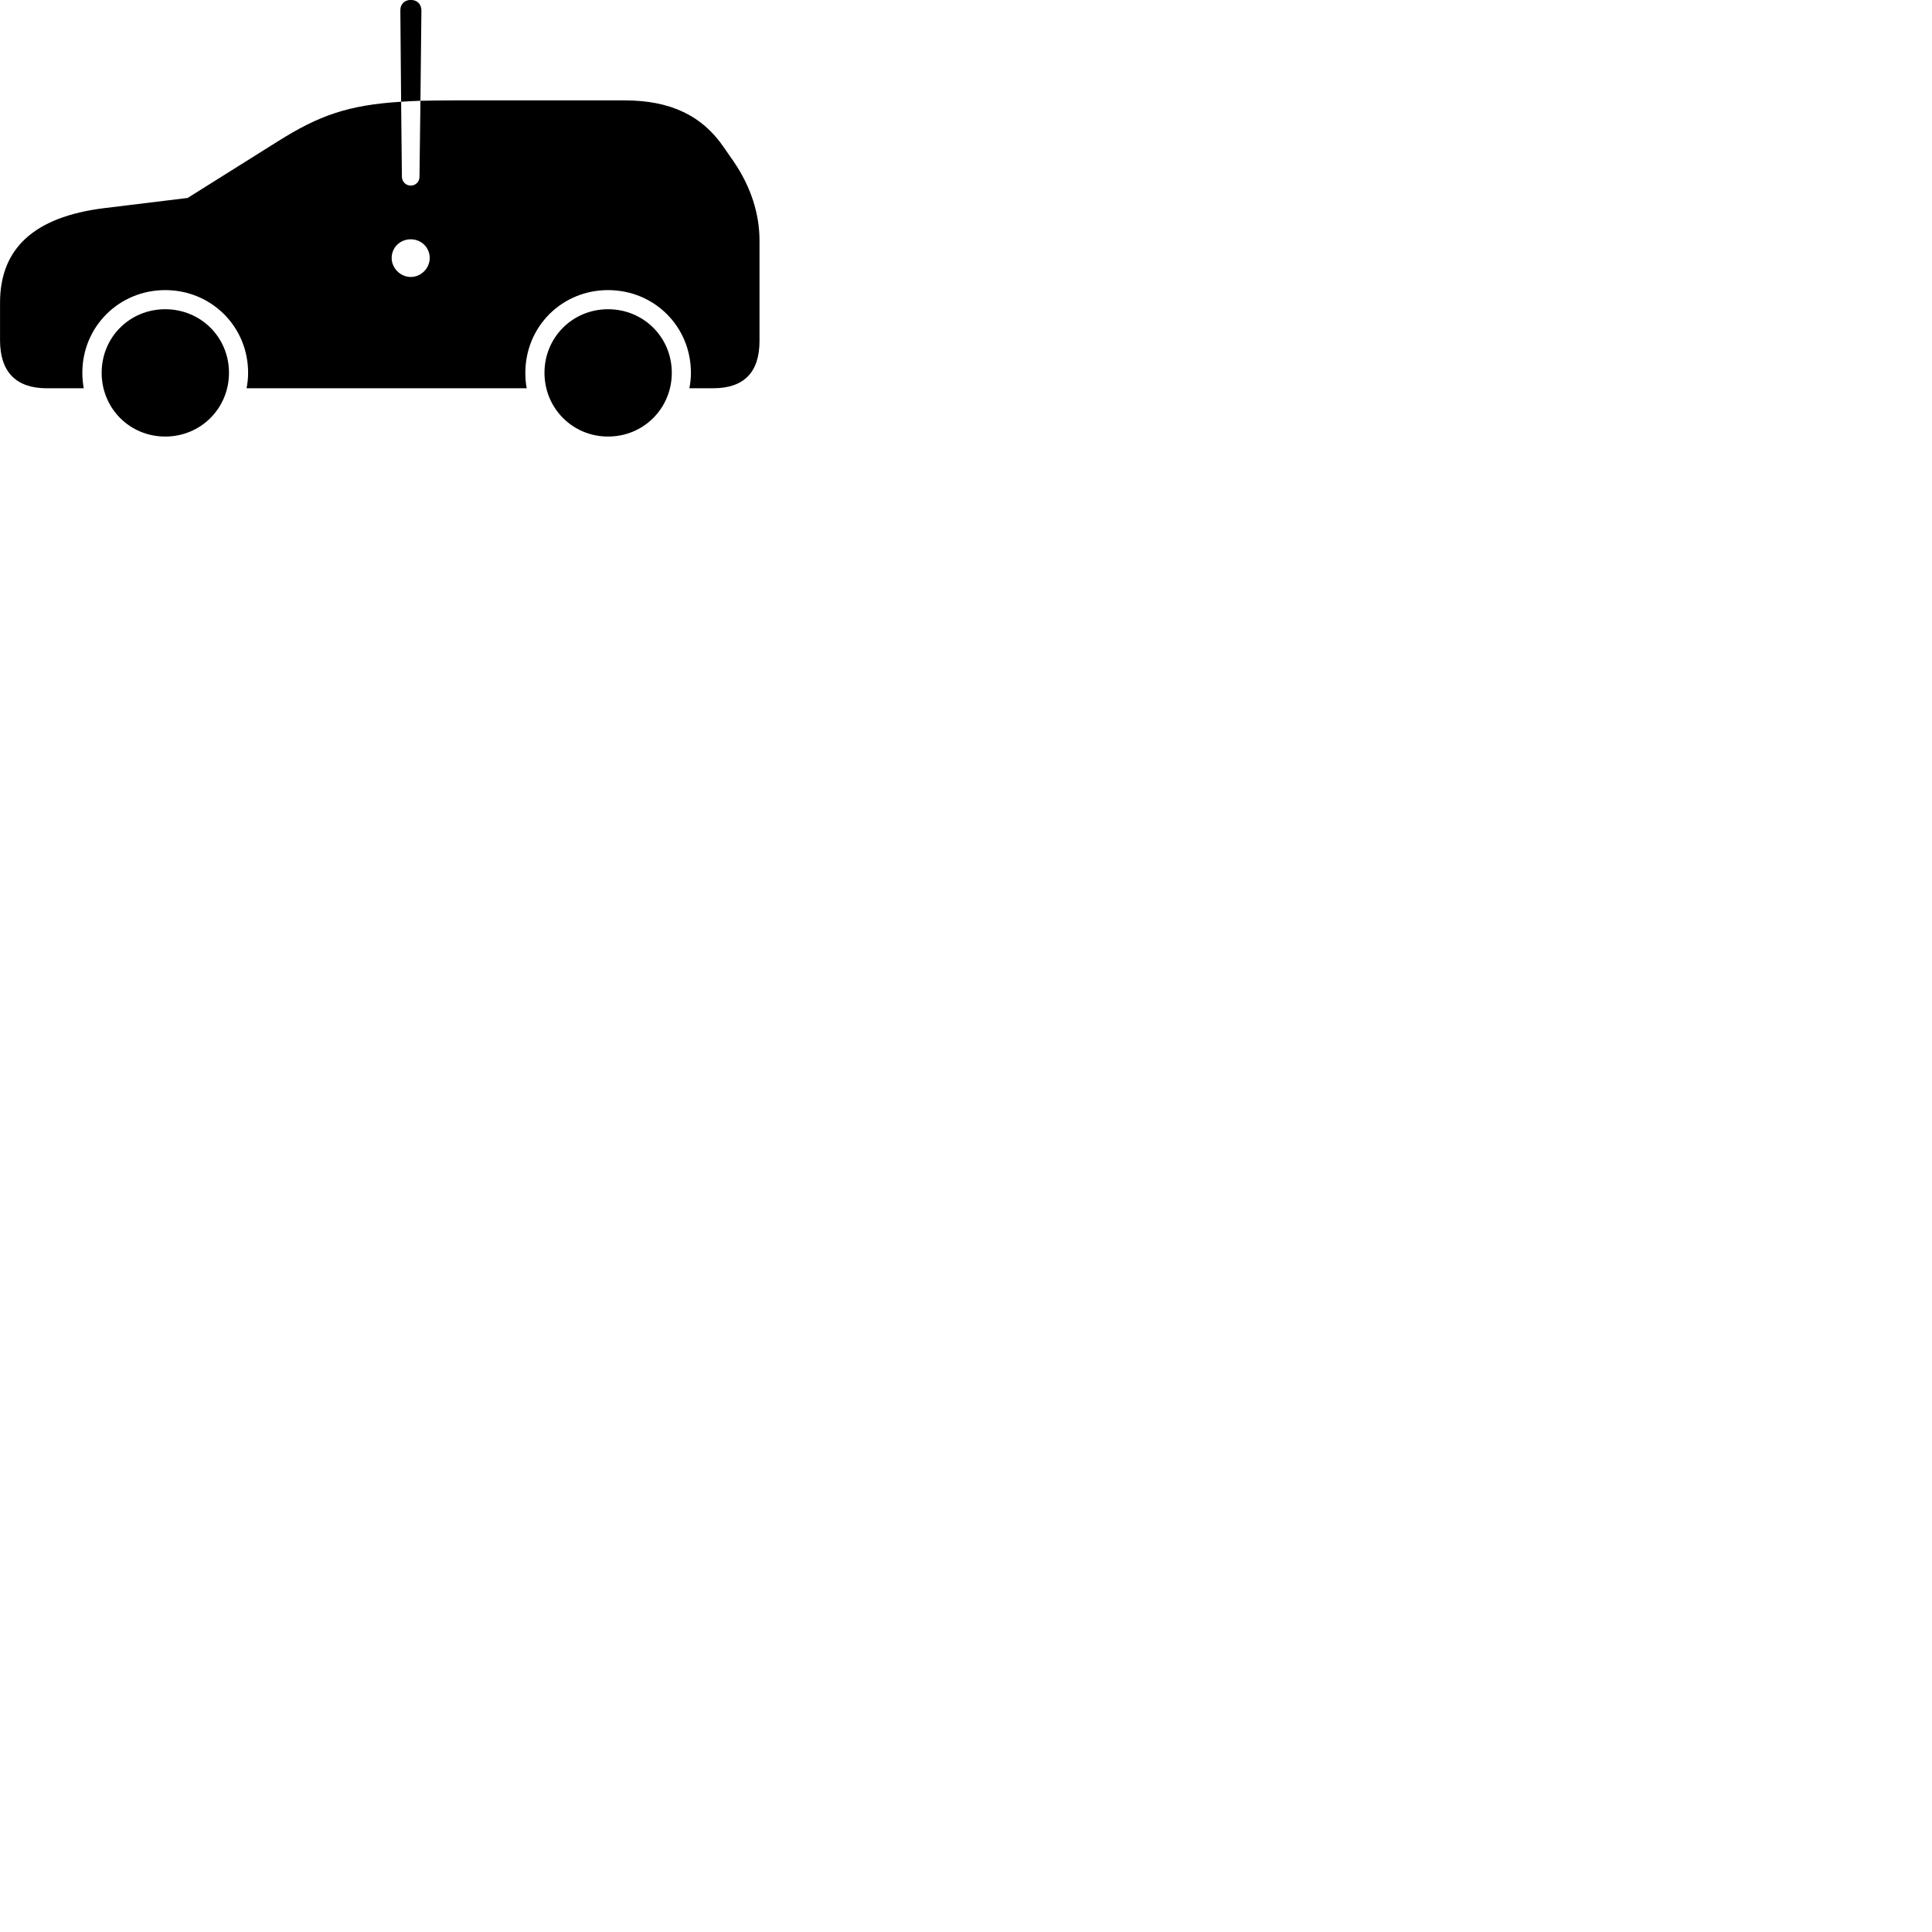 
        <svg xmlns="http://www.w3.org/2000/svg" viewBox="0 0 100 100">
            <path d="M21.262 9.606C21.002 9.606 20.812 9.406 20.802 9.156L20.762 5.266C21.082 5.246 21.412 5.226 21.762 5.216L21.812 0.546C21.812 0.226 21.602 -0.004 21.262 -0.004C20.932 -0.004 20.712 0.226 20.722 0.546L20.762 5.266C18.012 5.436 16.492 5.986 14.382 7.316L9.712 10.246L5.372 10.776C1.772 11.226 0.002 12.856 0.002 15.666V17.616C0.002 19.246 0.832 20.096 2.412 20.096H4.332C4.292 19.836 4.262 19.586 4.262 19.296C4.262 16.906 6.162 15.016 8.552 15.016C10.942 15.016 12.842 16.906 12.842 19.296C12.842 19.586 12.812 19.836 12.762 20.096H27.262C27.212 19.836 27.192 19.586 27.192 19.296C27.192 16.906 29.082 15.016 31.472 15.016C33.872 15.016 35.762 16.906 35.762 19.296C35.762 19.586 35.732 19.836 35.682 20.096H36.912C38.522 20.096 39.312 19.256 39.312 17.646V12.446C39.312 11.066 38.862 9.666 37.992 8.386L37.472 7.636C36.342 5.976 34.692 5.196 32.332 5.196H23.462C22.842 5.196 22.282 5.206 21.762 5.216L21.712 9.156C21.712 9.406 21.512 9.606 21.262 9.606ZM21.262 14.336C20.722 14.336 20.272 13.876 20.272 13.356C20.272 12.806 20.712 12.386 21.262 12.386C21.802 12.386 22.242 12.806 22.242 13.356C22.242 13.876 21.802 14.336 21.262 14.336ZM8.552 22.596C10.392 22.596 11.852 21.136 11.852 19.296C11.852 17.456 10.392 16.006 8.552 16.006C6.712 16.006 5.262 17.456 5.262 19.296C5.262 21.136 6.712 22.596 8.552 22.596ZM31.472 22.596C33.312 22.596 34.772 21.136 34.772 19.296C34.772 17.456 33.312 16.006 31.472 16.006C29.642 16.006 28.182 17.456 28.182 19.296C28.182 21.136 29.642 22.596 31.472 22.596Z" />
        </svg>
    
